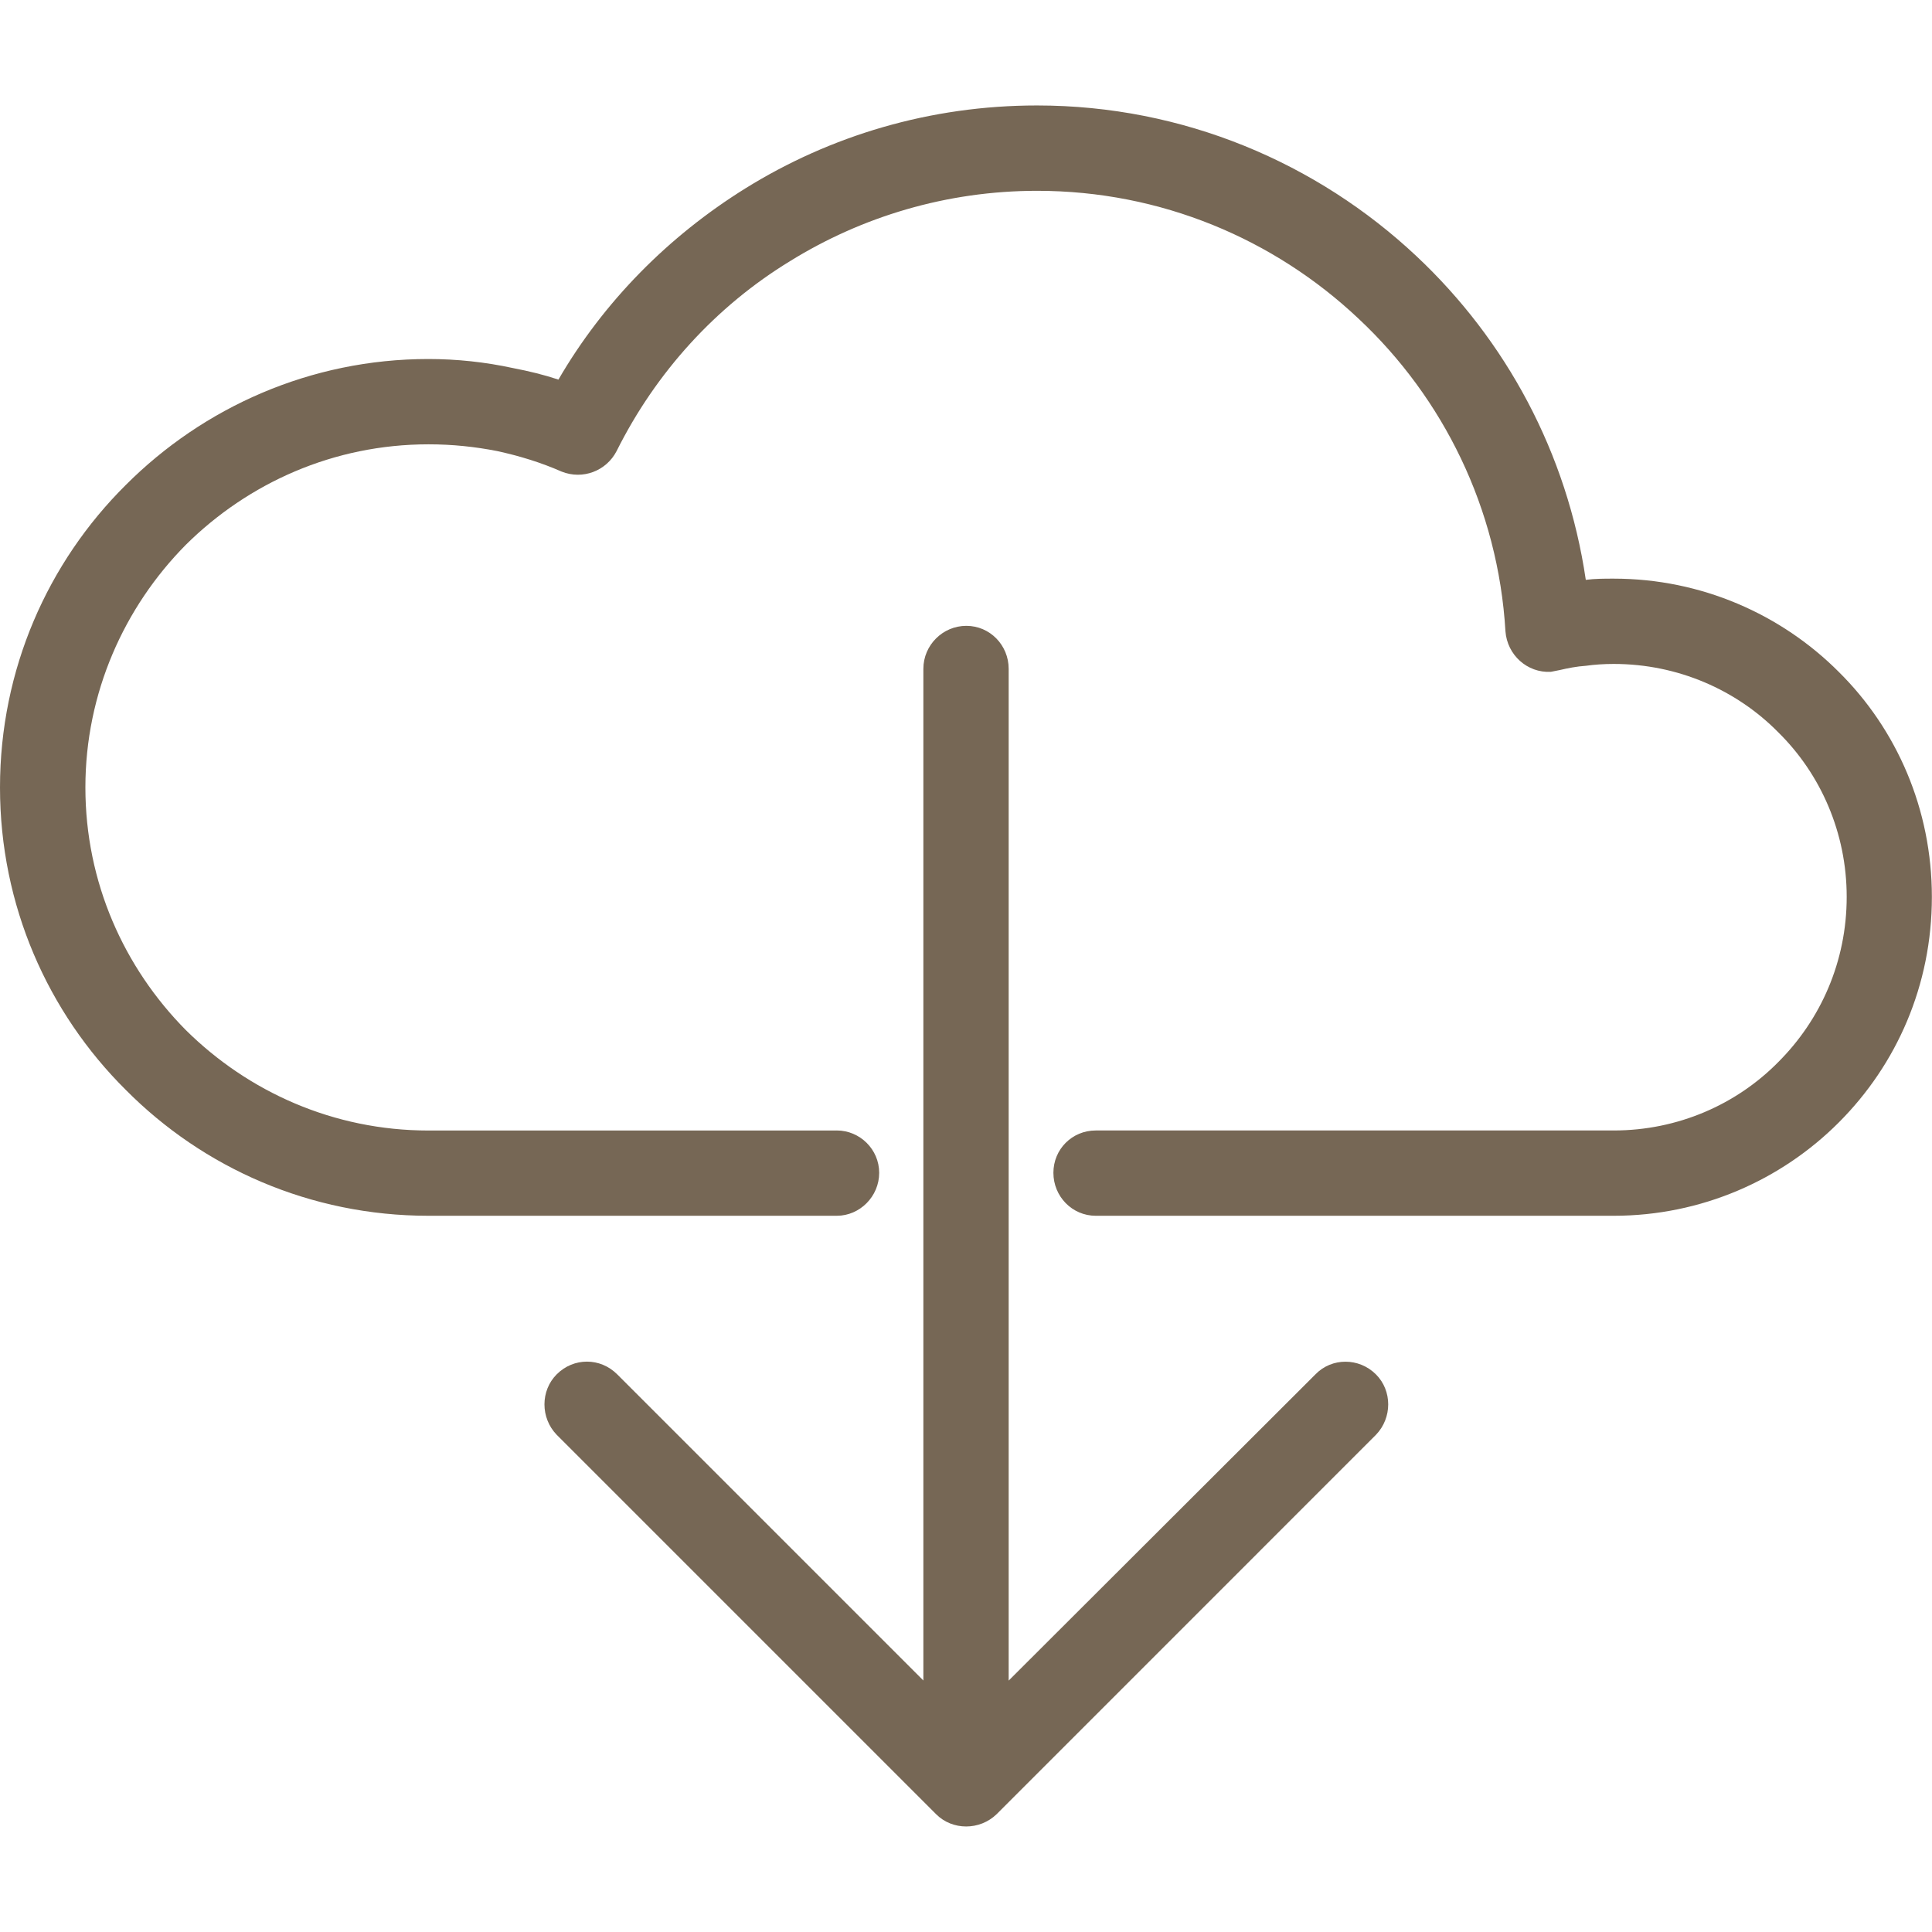<?xml version="1.0" encoding="utf-8"?>
<!-- Generator: Adobe Illustrator 16.0.0, SVG Export Plug-In . SVG Version: 6.00 Build 0)  -->
<!DOCTYPE svg PUBLIC "-//W3C//DTD SVG 1.1//EN" "http://www.w3.org/Graphics/SVG/1.1/DTD/svg11.dtd">
<svg version="1.1" id="Capa_1" xmlns="http://www.w3.org/2000/svg" xmlns:xlink="http://www.w3.org/1999/xlink" x="0px" y="0px"
	 width="46px" height="46px" viewBox="0 0 46 46" enable-background="new 0 0 46 46" xml:space="preserve">
<path fill="#766755" d="M32.76,34.163c0.39-0.403,0.39-1.052,0-1.44c-0.402-0.402-1.052-0.402-1.44,0l-7.304,7.291v-24.09
	c0-0.562-0.446-1.023-1.008-1.023s-1.023,0.461-1.023,1.023v24.088l-7.29-7.29c-0.403-0.403-1.037-0.403-1.44,0
	c-0.389,0.39-0.389,1.038,0,1.44l9.033,9.033c0.389,0.39,1.038,0.39,1.441,0L32.76,34.163z M19.924,26.916
	c0.547,0,1.009,0.447,1.009,1.009s-0.461,1.022-1.009,1.022h-9.725c-2.809,0-5.359-1.138-7.203-2.996
	C1.138,24.107,0,21.558,0,18.749s1.138-5.36,2.996-7.203C4.84,9.701,7.39,8.548,10.199,8.548c0.677,0,1.354,0.072,2.017,0.216
	c0.375,0.072,0.734,0.159,1.08,0.274c1.08-1.859,2.622-3.415,4.452-4.553c2.017-1.253,4.394-1.974,6.943-1.974
	c3.486,0,6.671,1.369,9.033,3.587c2.133,2.002,3.588,4.683,4.033,7.708c0.217-0.029,0.447-0.029,0.663-0.029
	c2.089,0,3.991,0.85,5.358,2.218c1.384,1.369,2.219,3.271,2.219,5.36c0,2.103-0.836,3.99-2.219,5.373
	c-1.368,1.369-3.27,2.219-5.358,2.219H26.09c-0.563,0-1.009-0.461-1.009-1.023c0-0.562,0.446-1.008,1.009-1.008h12.332
	c1.527,0,2.925-0.62,3.918-1.629c1.009-1.008,1.629-2.392,1.629-3.933c0-1.527-0.62-2.924-1.629-3.918
	c-0.993-1.008-2.391-1.628-3.918-1.628c-0.23,0-0.461,0.015-0.662,0.044c-0.217,0.014-0.433,0.057-0.62,0.101
	c-0.071,0.015-0.145,0.029-0.216,0.043c-0.563,0.029-1.038-0.403-1.08-0.965c-0.173-2.924-1.484-5.561-3.502-7.448
	c-2.002-1.887-4.695-3.04-7.648-3.04c-2.162,0-4.179,0.62-5.878,1.671c-1.772,1.08-3.199,2.651-4.134,4.524l0,0
	c-0.245,0.476-0.807,0.691-1.311,0.49c-0.49-0.216-1.008-0.375-1.541-0.49c-0.518-0.101-1.052-0.159-1.628-0.159
	c-2.262,0-4.293,0.922-5.777,2.392c-1.469,1.484-2.392,3.53-2.392,5.777c0,2.262,0.922,4.293,2.392,5.778
	c1.484,1.469,3.516,2.391,5.777,2.391H19.924z"/>
</svg>
